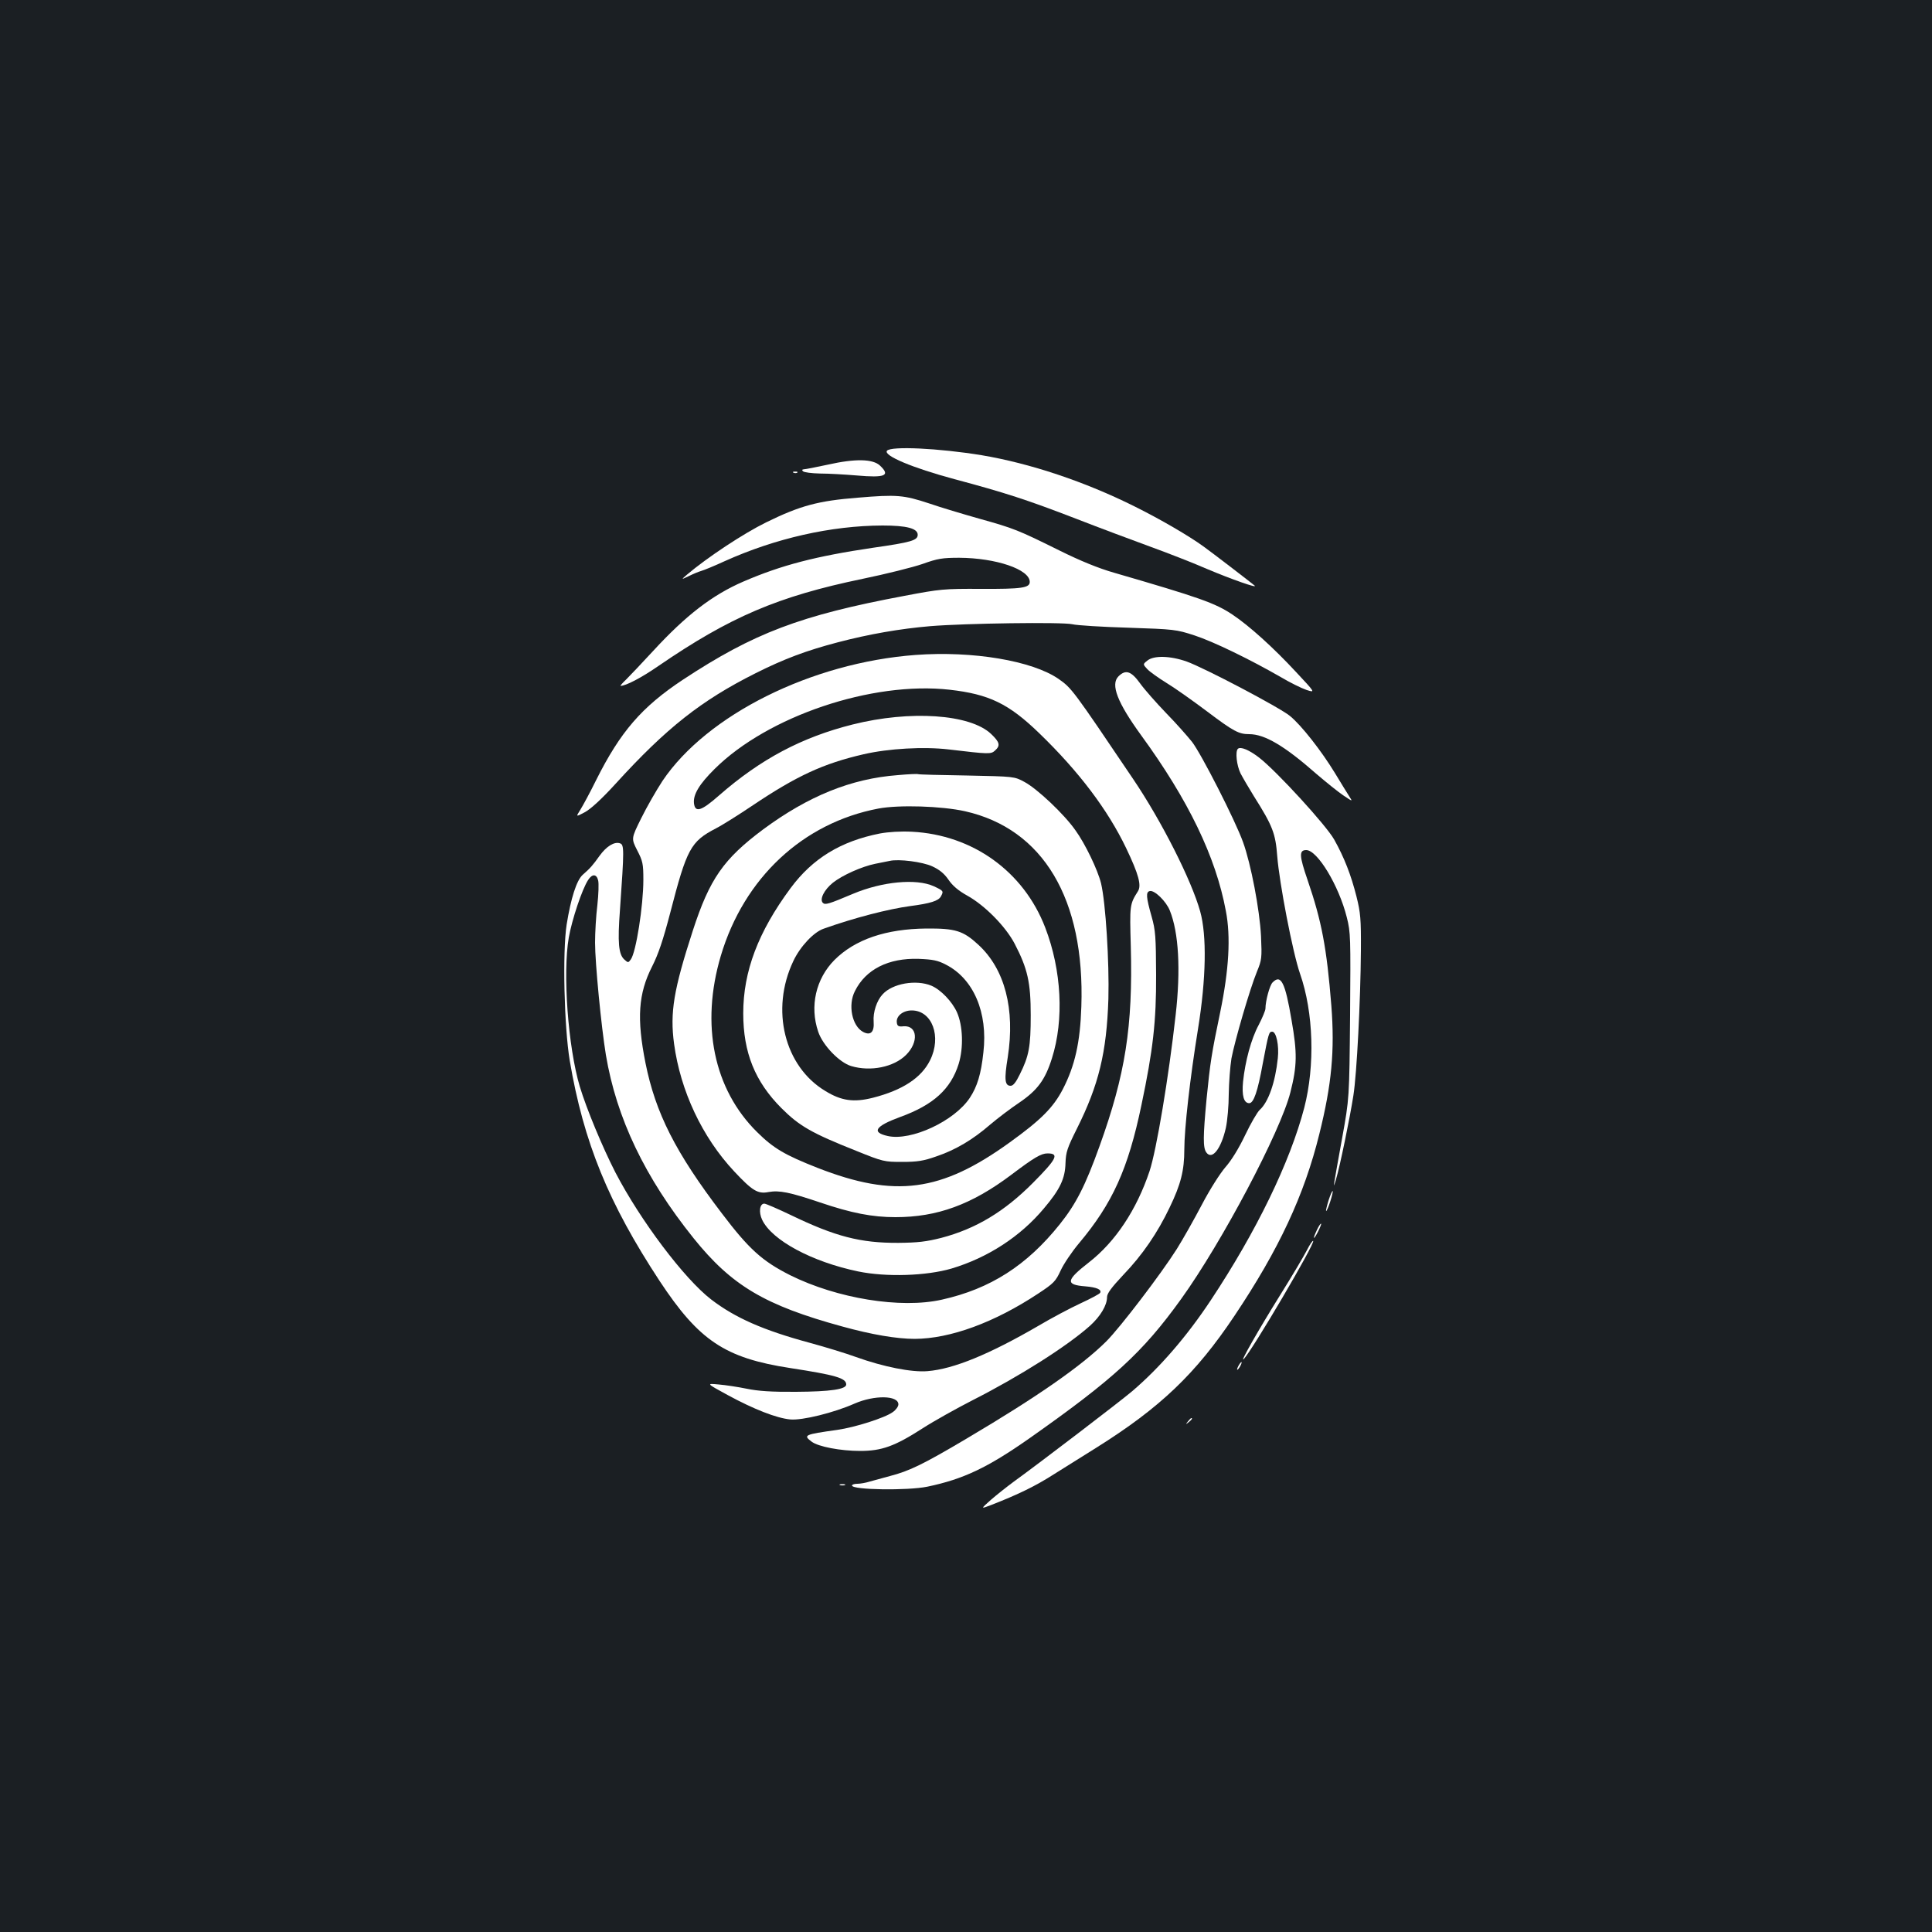 <?xml version="1.0" standalone="no"?>
<!DOCTYPE svg PUBLIC "-//W3C//DTD SVG 20010904//EN"
 "http://www.w3.org/TR/2001/REC-SVG-20010904/DTD/svg10.dtd">
<svg version="1.0" xmlns="http://www.w3.org/2000/svg"
 width="1000pt" height="1000pt" viewBox="0 0 1000 1000"
 preserveAspectRatio="xMidYMid meet">
<rect width="100%" height="100%" fill="#1b1f23"/>
<g transform="translate(0,1000) scale(0.1,-0.1)"
fill="#ffffff" stroke="none">
<path d="M4591 7667 c-20 -25 133 -89 349 -147 262 -70 376 -107 630 -205 118
-46 292 -111 385 -145 94 -34 226 -86 295 -116 121 -51 262 -101 244 -85 -15
13 -226 175 -264 202 -74 54 -223 141 -356 207 -258 129 -543 224 -794 266
-221 36 -468 48 -489 23z"/>
<path d="M4285 7595 c-60 -13 -117 -24 -124 -24 -10 -1 -11 -4 -5 -10 5 -6 45
-11 89 -12 44 0 129 -5 189 -10 148 -13 176 -1 121 51 -37 35 -128 37 -270 5z"/>
<path d="M4108 7553 c7 -3 16 -2 19 1 4 3 -2 6 -13 5 -11 0 -14 -3 -6 -6z"/>
<path d="M4440 7424 c-204 -16 -298 -41 -475 -128 -116 -57 -304 -181 -410
-271 -30 -26 -30 -26 10 -7 22 11 51 23 65 27 14 4 68 26 120 50 264 119 551
184 818 185 125 0 182 -15 182 -48 0 -29 -34 -39 -230 -67 -298 -44 -475 -90
-672 -175 -160 -69 -297 -174 -468 -360 -58 -63 -121 -129 -139 -147 -19 -18
-32 -33 -29 -33 27 0 108 42 196 103 371 254 618 360 1057 451 121 25 261 60
310 77 78 28 103 32 190 32 190 -1 365 -60 365 -125 0 -31 -42 -37 -252 -36
-193 1 -212 -1 -396 -36 -540 -101 -781 -193 -1147 -434 -213 -141 -324 -269
-450 -521 -31 -63 -68 -131 -81 -152 -24 -38 -24 -38 23 -13 30 16 87 68 159
147 263 289 443 431 724 572 149 75 265 118 425 160 163 43 326 71 480 84 182
15 682 22 735 10 25 -6 155 -14 290 -18 238 -8 248 -9 343 -40 98 -32 287
-124 447 -216 47 -28 106 -57 132 -66 47 -15 47 -15 -55 94 -116 125 -241 238
-328 296 -90 60 -170 88 -614 217 -80 23 -173 61 -280 114 -216 107 -236 115
-415 165 -85 24 -202 59 -260 79 -133 44 -169 47 -370 30z"/>
<path d="M4739 6610 c-539 -40 -1080 -310 -1310 -652 -32 -49 -82 -136 -110
-193 -52 -105 -52 -105 -21 -166 29 -56 32 -70 32 -153 0 -134 -38 -376 -65
-412 -13 -18 -14 -18 -34 0 -29 27 -35 86 -22 258 22 312 22 336 0 343 -29 10
-70 -15 -106 -65 -35 -49 -47 -63 -87 -98 -32 -29 -61 -121 -83 -257 -22 -142
-13 -529 16 -705 72 -424 201 -738 465 -1140 204 -309 338 -399 676 -451 234
-36 290 -52 290 -85 0 -25 -82 -37 -260 -38 -128 -1 -197 4 -255 16 -44 9
-109 19 -145 22 -65 6 -65 6 45 -54 138 -75 254 -120 325 -127 62 -6 227 35
333 82 103 45 227 43 227 -4 0 -11 -13 -29 -29 -40 -41 -30 -196 -79 -287 -92
-171 -24 -178 -27 -133 -61 34 -26 150 -48 251 -48 112 0 179 24 325 118 59
38 176 103 258 145 244 124 488 279 607 385 54 49 88 106 88 148 0 19 22 49
84 115 99 103 177 217 240 349 58 120 76 192 76 300 0 107 29 366 71 625 42
259 46 483 11 608 -45 161 -199 466 -347 685 -315 467 -318 470 -386 518 -136
94 -444 146 -740 124z m176 -180 c204 -23 306 -72 464 -225 206 -199 355 -397
450 -595 65 -136 80 -193 61 -223 -43 -68 -43 -72 -37 -286 11 -415 -28 -662
-162 -1034 -73 -203 -121 -298 -205 -403 -171 -214 -360 -335 -611 -391 -213
-48 -543 6 -786 127 -144 73 -212 134 -353 320 -240 315 -343 519 -395 778
-46 231 -37 359 34 499 33 65 57 137 94 278 86 333 106 369 236 437 32 16 119
71 192 120 228 153 365 216 573 264 130 30 312 40 440 25 210 -25 219 -25 240
-6 29 26 25 43 -20 86 -108 103 -419 124 -717 49 -263 -66 -476 -179 -691
-367 -92 -81 -124 -91 -130 -41 -5 45 27 99 107 178 275 273 814 455 1216 410z
m-1819 -987 c4 -15 2 -72 -4 -127 -7 -56 -12 -143 -12 -195 0 -105 32 -434 56
-581 55 -328 202 -635 454 -949 197 -245 368 -347 770 -457 152 -42 282 -64
375 -64 183 1 411 84 638 234 82 54 91 64 117 120 15 33 58 97 95 141 173 206
254 384 323 715 60 285 77 433 76 675 -1 196 -3 229 -23 300 -29 102 -31 129
-9 133 24 5 84 -53 103 -101 46 -114 57 -306 30 -542 -36 -321 -99 -698 -135
-807 -67 -200 -177 -366 -315 -473 -118 -92 -121 -115 -18 -123 60 -5 87 -17
77 -34 -4 -6 -49 -30 -101 -54 -52 -24 -152 -77 -221 -118 -252 -146 -436
-222 -571 -233 -81 -7 -228 22 -370 73 -52 19 -160 52 -241 74 -240 65 -385
129 -509 224 -139 107 -366 408 -496 658 -67 131 -149 328 -184 444 -61 205
-89 588 -57 771 16 92 69 251 100 298 21 33 44 32 52 -2z"/>
<path d="M4647 5988 c-241 -18 -463 -108 -697 -281 -205 -153 -277 -256 -364
-524 -99 -305 -119 -423 -97 -586 33 -243 145 -483 312 -661 93 -99 121 -117
177 -106 56 10 110 -1 267 -54 162 -55 270 -76 390 -76 216 0 394 65 599 219
119 90 155 111 188 111 62 0 48 -28 -75 -152 -149 -150 -296 -238 -474 -285
-79 -20 -122 -25 -223 -26 -197 -1 -327 33 -557 144 -67 32 -129 59 -137 59
-24 0 -30 -44 -11 -84 51 -106 257 -217 497 -267 146 -30 353 -23 483 15 187
56 356 165 478 311 84 99 110 155 112 235 2 57 9 78 59 178 113 226 154 394
163 672 5 190 -14 497 -38 598 -17 69 -82 205 -133 275 -58 83 -198 215 -264
250 -52 28 -52 28 -298 33 -135 2 -249 5 -252 7 -4 2 -51 0 -105 -5z m348
-187 c404 -91 621 -454 602 -1011 -6 -185 -33 -306 -96 -428 -50 -96 -115
-160 -276 -276 -355 -256 -593 -287 -993 -131 -170 67 -228 101 -313 185 -225
222 -294 556 -188 913 120 403 425 688 816 762 106 20 327 13 448 -14z"/>
<path d="M4555 5686 c-203 -40 -349 -129 -463 -283 -168 -227 -245 -431 -245
-648 0 -203 61 -354 198 -491 92 -92 156 -129 385 -220 141 -57 147 -58 240
-58 77 0 110 5 175 28 101 34 190 87 280 165 39 33 106 84 151 114 94 64 134
118 169 230 63 199 50 455 -35 676 -112 291 -376 480 -690 496 -59 3 -121 -1
-165 -9z m270 -170 c37 -17 62 -37 84 -69 21 -31 51 -57 98 -83 90 -50 198
-159 245 -249 67 -129 83 -200 83 -370 0 -163 -9 -211 -57 -307 -20 -41 -34
-58 -47 -58 -30 0 -34 31 -15 147 39 250 -15 457 -152 583 -79 73 -119 85
-269 84 -209 -2 -369 -56 -476 -163 -96 -97 -129 -239 -84 -371 23 -70 110
-160 171 -178 101 -30 221 -5 284 58 66 66 59 153 -13 148 -26 -3 -33 1 -35
19 -5 33 31 63 77 63 106 0 156 -136 95 -258 -45 -91 -143 -155 -296 -194 -99
-25 -163 -16 -246 35 -212 127 -285 421 -166 672 35 75 105 150 157 168 160
57 336 102 447 117 107 14 147 27 160 50 15 28 14 29 -37 53 -91 41 -267 24
-417 -39 -128 -54 -145 -59 -157 -47 -18 18 7 68 52 104 49 39 150 84 219 98
30 6 64 13 75 15 47 11 170 -5 220 -28z m71 -509 c143 -73 218 -248 194 -454
-12 -113 -32 -177 -70 -235 -80 -121 -304 -225 -425 -198 -86 19 -65 51 63 98
174 63 263 145 304 275 26 85 22 198 -9 268 -25 55 -83 116 -132 137 -79 33
-202 12 -253 -45 -30 -32 -50 -93 -46 -141 4 -54 -16 -74 -55 -53 -57 31 -79
139 -42 211 56 113 174 172 330 167 74 -3 99 -8 141 -30z"/>
<path d="M5939 6581 c-24 -19 -24 -19 -1 -44 13 -14 58 -46 100 -72 43 -26
136 -92 208 -146 139 -105 166 -119 220 -119 80 0 182 -60 348 -206 49 -42
111 -92 139 -111 48 -32 49 -33 32 -7 -9 14 -43 69 -75 122 -70 115 -174 248
-233 296 -53 44 -445 250 -535 282 -85 30 -170 32 -203 5z"/>
<path d="M5789 6499 c-42 -42 -5 -136 117 -304 245 -336 387 -630 439 -910 26
-134 16 -304 -29 -523 -45 -216 -52 -260 -71 -452 -18 -191 -19 -251 -1 -275
29 -41 76 17 101 127 8 37 15 115 15 175 1 59 7 142 14 185 17 90 95 359 132
449 25 61 26 70 21 184 -7 136 -52 373 -93 486 -40 112 -216 457 -264 519 -24
30 -84 98 -135 150 -50 52 -111 121 -134 153 -46 64 -75 73 -112 36z"/>
<path d="M6407 6124 c-14 -15 -6 -86 14 -127 12 -23 43 -76 69 -118 98 -155
112 -193 121 -311 11 -139 80 -499 118 -608 70 -200 78 -475 22 -693 -74 -283
-248 -641 -484 -997 -124 -187 -263 -348 -407 -471 -60 -51 -468 -363 -614
-469 -34 -25 -87 -67 -117 -93 -54 -48 -54 -48 1 -27 141 55 229 98 323 158
56 35 156 98 222 139 330 207 514 382 715 683 229 342 361 624 439 941 64 257
80 430 62 664 -24 300 -50 437 -123 650 -43 125 -45 155 -7 155 58 0 169 -184
210 -348 20 -79 20 -103 17 -510 -4 -427 -4 -427 -41 -632 -48 -266 -50 -274
-32 -215 21 70 72 319 90 434 18 114 37 491 39 751 1 164 -2 196 -23 280 -28
111 -63 201 -115 294 -42 75 -298 354 -388 424 -53 41 -97 59 -111 46z"/>
<path d="M6587 4915 c-15 -14 -37 -96 -37 -135 0 -10 -16 -48 -35 -85 -39 -72
-70 -188 -81 -294 -7 -72 4 -111 32 -111 23 0 44 61 70 205 30 158 32 165 49
165 21 0 36 -71 29 -137 -13 -125 -49 -228 -94 -268 -12 -11 -46 -69 -75 -130
-33 -69 -71 -131 -102 -166 -29 -34 -80 -114 -122 -194 -40 -76 -98 -179 -130
-230 -81 -128 -292 -405 -365 -478 -128 -127 -356 -286 -721 -502 -226 -134
-298 -169 -399 -195 -39 -11 -87 -24 -106 -29 -19 -6 -47 -11 -62 -11 -16 0
-28 -4 -28 -9 0 -23 288 -27 390 -6 187 39 312 99 525 248 439 309 589 446
789 724 212 295 514 867 565 1069 35 138 36 203 6 374 -33 196 -55 239 -98
195z"/>
<path d="M6877 3788 c-9 -29 -15 -54 -13 -56 2 -2 12 20 21 48 9 28 15 53 13
55 -2 3 -12 -19 -21 -47z"/>
<path d="M6817 3635 c-24 -50 -20 -58 4 -12 11 22 19 41 17 43 -3 2 -12 -12
-21 -31z"/>
<path d="M6764 3528 c-15 -29 -77 -134 -139 -233 -109 -175 -209 -350 -188
-330 42 41 371 600 360 612 -3 3 -18 -19 -33 -49z"/>
<path d="M6410 2930 c-6 -11 -8 -20 -6 -20 3 0 10 9 16 20 6 11 8 20 6 20 -3
0 -10 -9 -16 -20z"/>
<path d="M6149 2643 c-13 -16 -12 -17 4 -4 16 13 21 21 13 21 -2 0 -10 -8 -17
-17z"/>
<path d="M4348 2313 c6 -2 18 -2 25 0 6 3 1 5 -13 5 -14 0 -19 -2 -12 -5z"/>
</g>
</svg>
